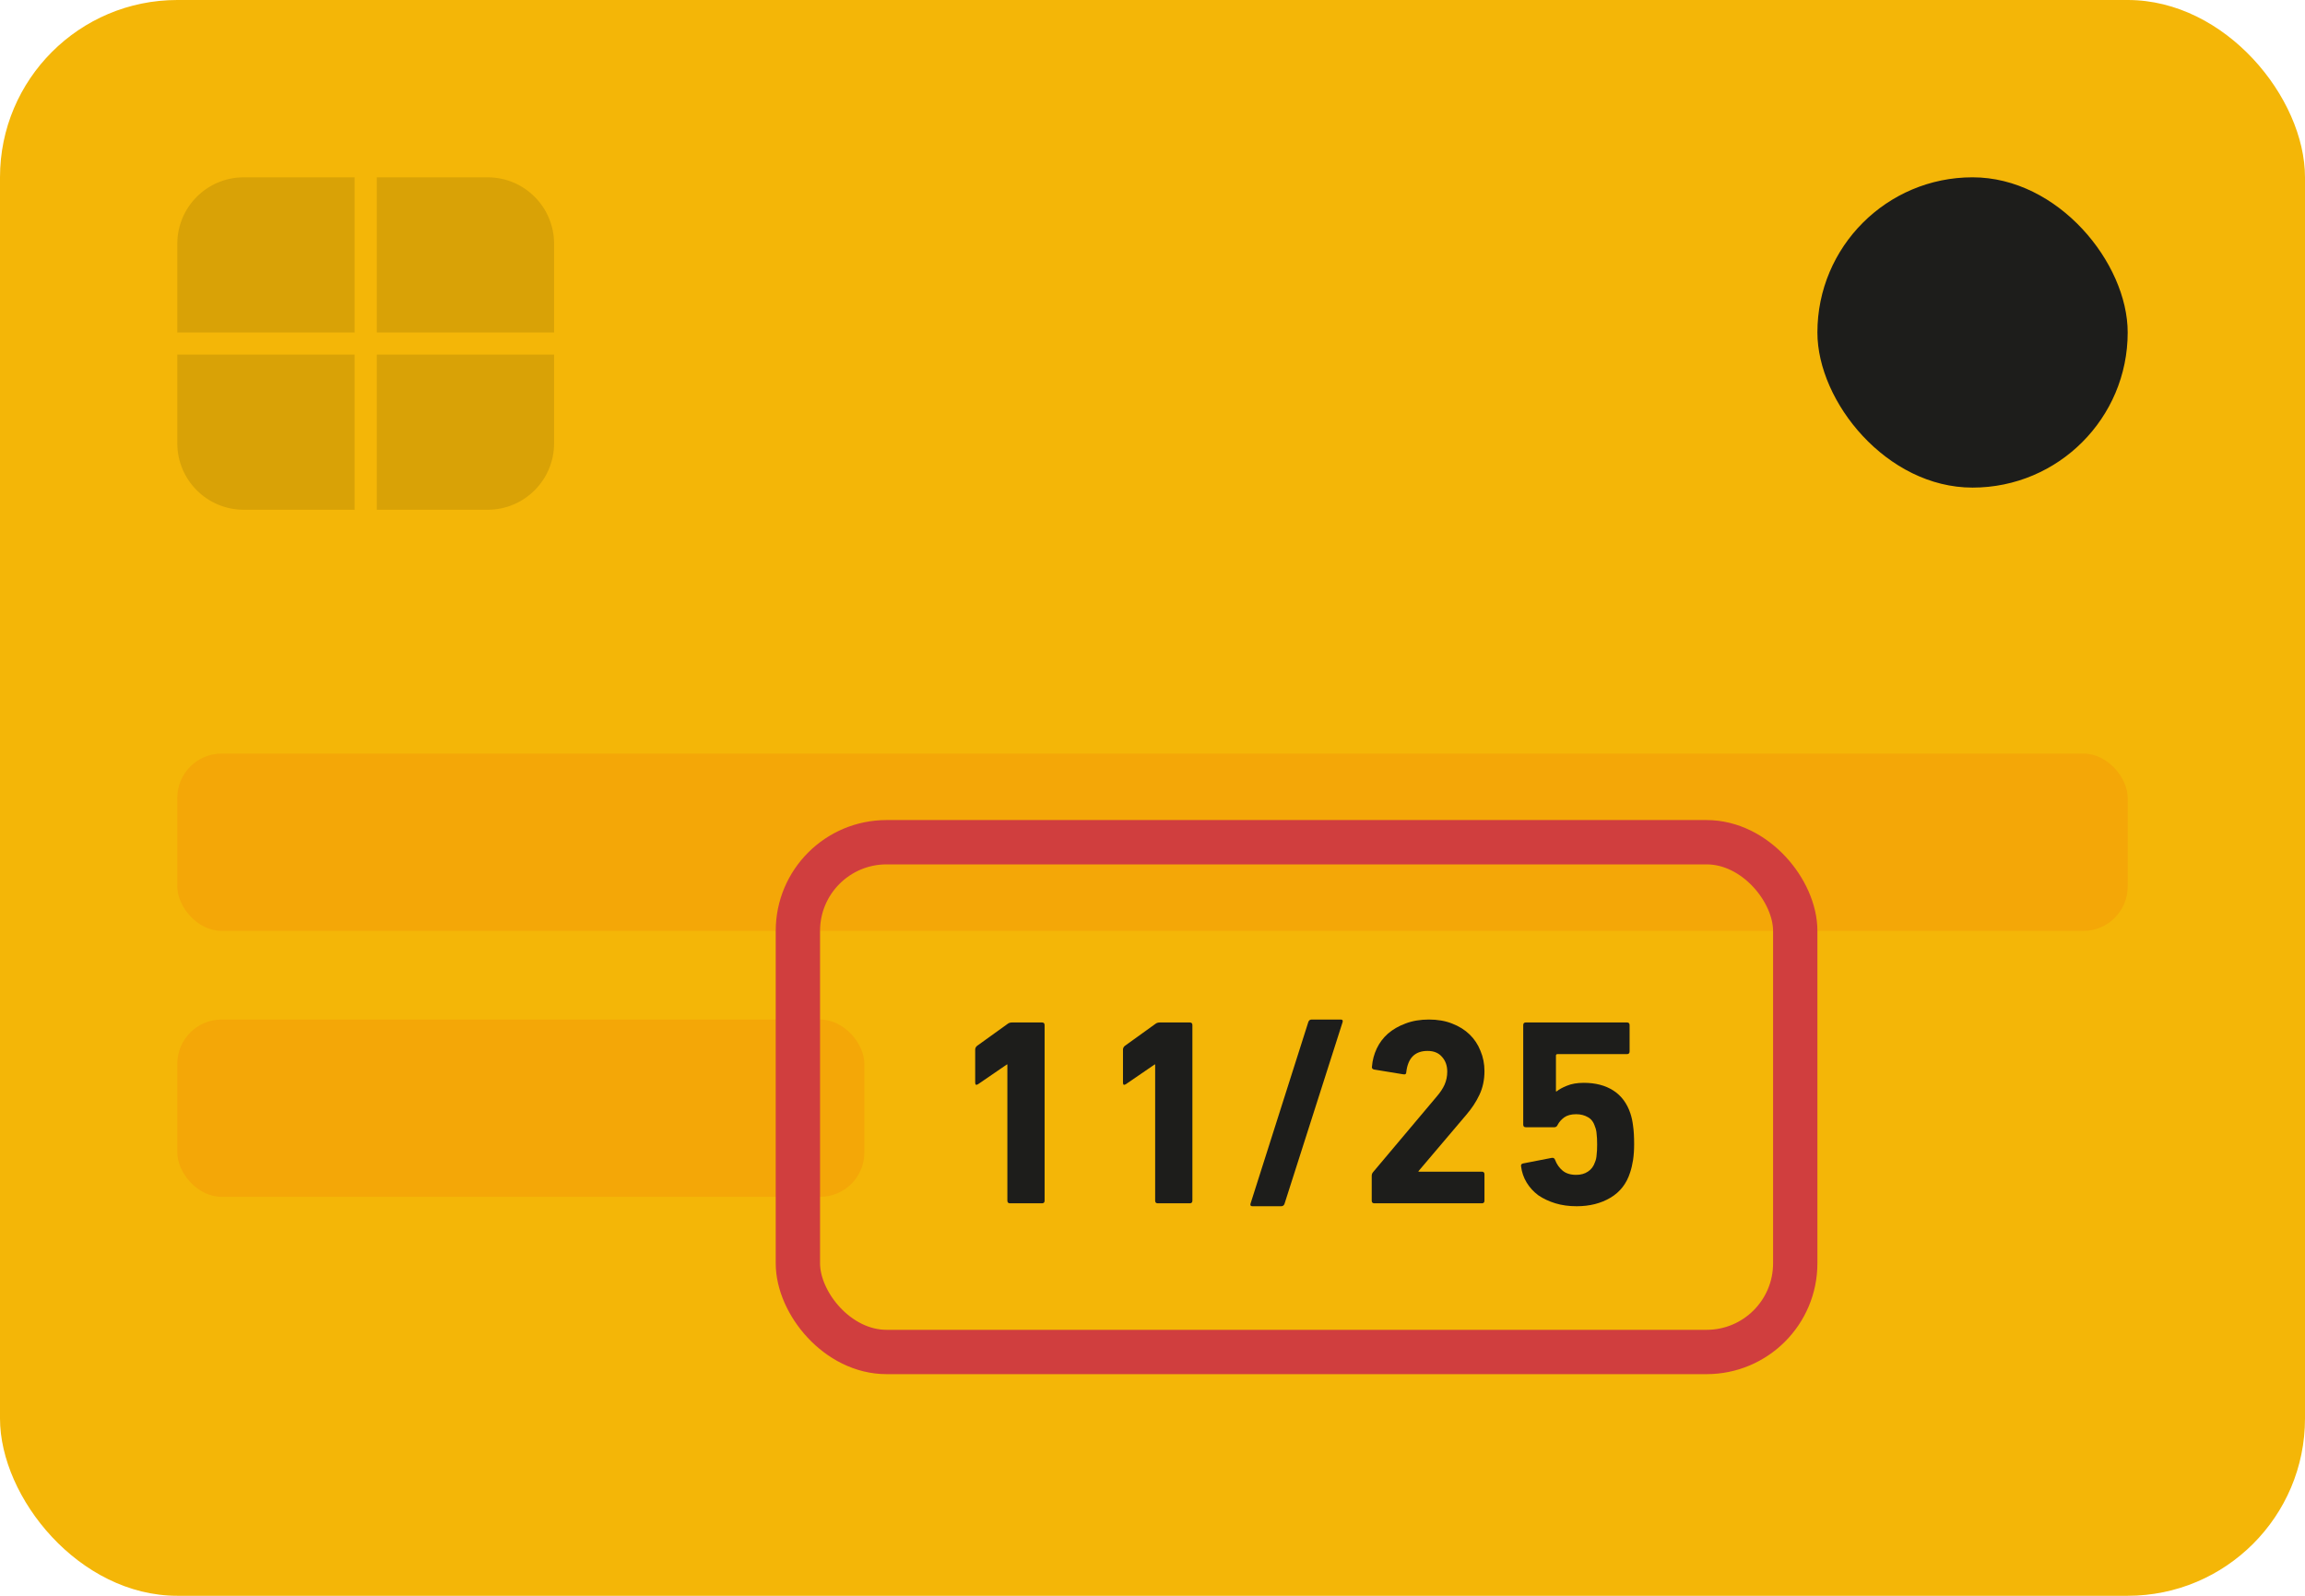 <svg width="104" height="72" viewBox="0 0 104 72" fill="none" xmlns="http://www.w3.org/2000/svg">
<rect width="104" height="72" rx="8" fill="#F4B607"/>
<rect x="82" y="8" width="14" height="14" rx="7" fill="#1D1D1B"/>
<rect x="8" y="34" width="88" height="8" rx="2" fill="#F4A707"/>
<rect x="8" y="46" width="31" height="8" rx="2" fill="#F4A707"/>
<path d="M45.452 48.028H45.428L44.132 48.916C44.044 48.972 44 48.948 44 48.844V47.356C44 47.292 44.028 47.236 44.084 47.188L45.452 46.204C45.508 46.156 45.58 46.132 45.668 46.132H47.012C47.092 46.132 47.132 46.172 47.132 46.252V54.172C47.132 54.252 47.092 54.292 47.012 54.292H45.572C45.492 54.292 45.452 54.252 45.452 54.172V48.028Z" fill="#1D1D1B"/>
<path d="M52.12 48.028H52.096L50.8 48.916C50.712 48.972 50.668 48.948 50.668 48.844V47.356C50.668 47.292 50.696 47.236 50.752 47.188L52.12 46.204C52.176 46.156 52.248 46.132 52.336 46.132H53.68C53.76 46.132 53.8 46.172 53.8 46.252V54.172C53.8 54.252 53.76 54.292 53.68 54.292H52.24C52.16 54.292 52.12 54.252 52.12 54.172V48.028Z" fill="#1D1D1B"/>
<path d="M59.028 46.12C59.052 46.04 59.104 46 59.184 46H60.492C60.572 46 60.6 46.04 60.576 46.12L57.96 54.304C57.936 54.384 57.884 54.424 57.804 54.424H56.508C56.428 54.424 56.4 54.384 56.424 54.304L59.028 46.12Z" fill="#1D1D1B"/>
<path d="M61.891 53.056C61.891 52.992 61.91 52.936 61.95 52.888L64.819 49.48C64.978 49.296 65.099 49.116 65.178 48.94C65.258 48.756 65.299 48.56 65.299 48.352C65.299 48.08 65.219 47.856 65.058 47.68C64.906 47.504 64.691 47.416 64.41 47.416C63.843 47.416 63.523 47.736 63.45 48.376C63.45 48.456 63.407 48.488 63.319 48.472L61.998 48.256C61.919 48.24 61.886 48.192 61.903 48.112C61.926 47.832 61.998 47.564 62.118 47.308C62.239 47.052 62.407 46.828 62.623 46.636C62.846 46.444 63.111 46.292 63.414 46.18C63.727 46.06 64.079 46 64.471 46C64.862 46 65.21 46.06 65.514 46.18C65.826 46.3 66.091 46.464 66.306 46.672C66.522 46.88 66.686 47.128 66.799 47.416C66.918 47.696 66.978 48 66.978 48.328C66.978 48.72 66.903 49.076 66.751 49.396C66.606 49.708 66.406 50.012 66.15 50.308L64.002 52.84V52.864H66.859C66.939 52.864 66.978 52.904 66.978 52.984V54.172C66.978 54.252 66.939 54.292 66.859 54.292H62.011C61.931 54.292 61.891 54.252 61.891 54.172V53.056Z" fill="#1D1D1B"/>
<path d="M68.63 52.624C68.615 52.552 68.647 52.508 68.727 52.492L70.022 52.24C70.094 52.232 70.142 52.264 70.166 52.336C70.239 52.528 70.35 52.688 70.502 52.816C70.654 52.944 70.859 53.008 71.115 53.008C71.323 53.008 71.499 52.96 71.642 52.864C71.794 52.768 71.903 52.624 71.966 52.432C72.007 52.336 72.031 52.228 72.038 52.108C72.055 51.98 72.062 51.824 72.062 51.64C72.062 51.44 72.055 51.28 72.038 51.16C72.031 51.04 72.007 50.932 71.966 50.836C71.903 50.628 71.794 50.484 71.642 50.404C71.49 50.316 71.314 50.272 71.115 50.272C70.891 50.272 70.71 50.32 70.575 50.416C70.447 50.512 70.35 50.62 70.287 50.74C70.254 50.82 70.203 50.86 70.13 50.86H68.847C68.766 50.86 68.727 50.82 68.727 50.74V46.252C68.727 46.172 68.766 46.132 68.847 46.132H73.406C73.487 46.132 73.526 46.172 73.526 46.252V47.44C73.526 47.52 73.487 47.56 73.406 47.56H70.275C70.227 47.56 70.203 47.584 70.203 47.632V49.24H70.239C70.343 49.152 70.495 49.068 70.695 48.988C70.903 48.9 71.159 48.856 71.463 48.856C71.99 48.856 72.434 48.972 72.794 49.204C73.154 49.436 73.41 49.78 73.562 50.236C73.618 50.404 73.659 50.592 73.683 50.8C73.715 51.008 73.731 51.284 73.731 51.628C73.731 51.884 73.715 52.12 73.683 52.336C73.65 52.544 73.606 52.732 73.55 52.9C73.391 53.404 73.094 53.784 72.662 54.04C72.231 54.296 71.722 54.424 71.138 54.424C70.787 54.424 70.466 54.38 70.178 54.292C69.891 54.204 69.635 54.084 69.41 53.932C69.195 53.772 69.019 53.58 68.882 53.356C68.746 53.132 68.662 52.888 68.63 52.624Z" fill="#1D1D1B"/>
<rect x="36" y="38" width="45" height="23" rx="4" stroke="#D03E3E" stroke-width="2"/>
<path fill-rule="evenodd" clip-rule="evenodd" d="M8 11C8 9.343 9.343 8 11 8H16V15L8 15V11ZM8 16V20C8 21.657 9.343 23 11 23H16V16L8 16ZM17 16V23H22C23.657 23 25 21.657 25 20V16L17 16ZM25 15V11C25 9.343 23.657 8 22 8H17V15L25 15Z" fill="#D9A206"/>
</svg>
